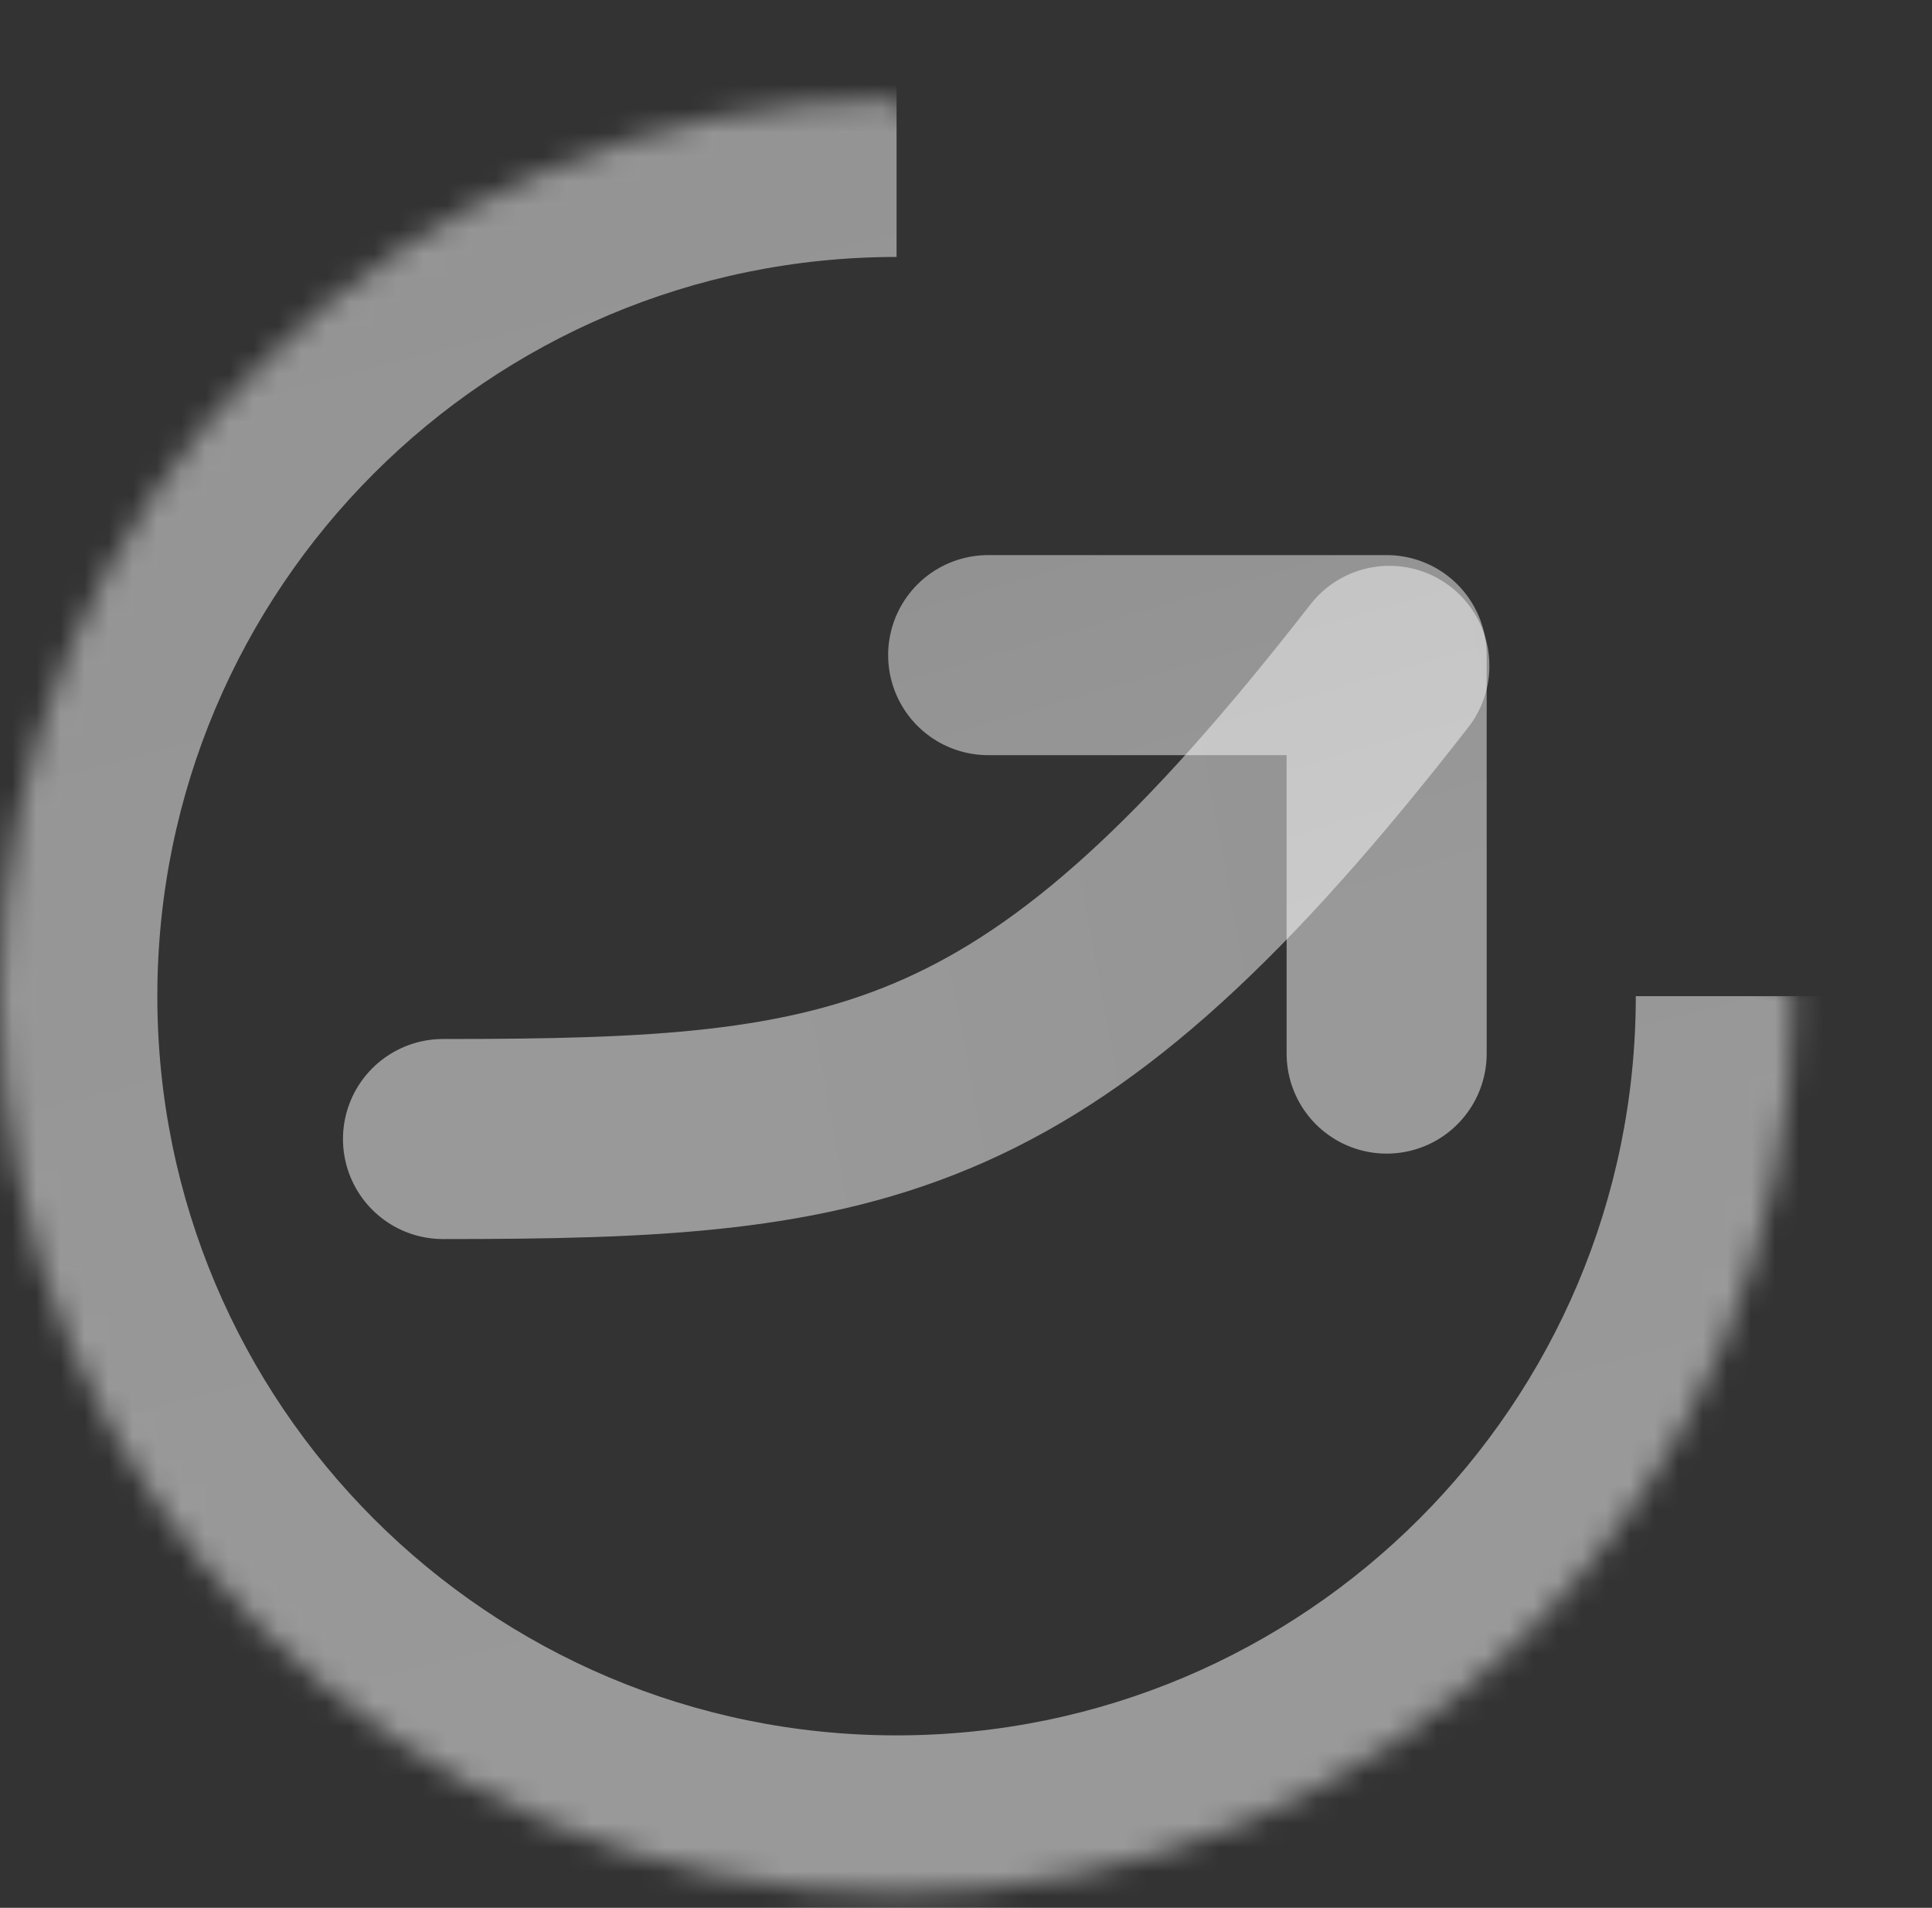 <svg width="80" height="79" fill="none" xmlns="http://www.w3.org/2000/svg"><rect width="100%" height="100%" fill="#333333" stroke="none"/><mask id="a" fill="#fff"><path d="M74.25 41.25c0 20.504-16.621 37.125-37.125 37.125C16.622 78.375 0 61.754 0 41.25 0 20.747 16.622 4.125 37.125 4.125"/></mask><path d="M67.735 41.25c0 16.905-13.705 30.61-30.61 30.61v13.03c24.102 0 43.64-19.538 43.64-43.64h-13.03zm-30.61 30.61c-16.905 0-30.61-13.705-30.61-30.61h-13.03c0 24.102 19.538 43.64 43.64 43.64V71.86zM6.515 41.25c0-16.905 13.705-30.61 30.61-30.61V-2.39c-24.102 0-43.64 19.538-43.64 43.64h13.03z" fill="url(#paint0_linear_765_71)" fill-opacity=".5" mask="url(#a)"/><path d="M18.344 47.166c17.531 0 24.75-1.031 39.187-19.594" stroke="url(#paint1_linear_765_71)" stroke-opacity=".5" stroke-width="8.284" stroke-linecap="round" stroke-linejoin="round"/><path d="M40.918 27.128h16.5v16.5" stroke="url(#paint2_linear_765_71)" stroke-opacity=".5" stroke-width="8.284" stroke-linecap="round" stroke-linejoin="round"/><path d="M74.021 4.125L66 12.146z" fill="url(#paint3_linear_765_71)"/><defs><linearGradient id="paint0_linear_765_71" x1="37.058" y1="64.022" x2="15.826" y2="-18.766" gradientUnits="userSpaceOnUse"><stop stop-color="#fff"/><stop offset="1" stop-color="#F2F2F2"/></linearGradient><linearGradient id="paint1_linear_765_71" x1="33.752" y1="42.765" x2="71.932" y2="35.661" gradientUnits="userSpaceOnUse"><stop stop-color="#fff"/><stop offset="1" stop-color="#F2F2F2"/></linearGradient><linearGradient id="paint2_linear_765_71" x1="49.168" y1="38.662" x2="44.302" y2="22.04" gradientUnits="userSpaceOnUse"><stop stop-color="#fff"/><stop offset="1" stop-color="#F2F2F2"/></linearGradient><linearGradient id="paint3_linear_765_71" x1="70.003" y1="10.596" x2="67.71" y2="1.652" gradientUnits="userSpaceOnUse"><stop stop-color="#FF0909"/><stop offset="1" stop-color="#F2F2F2"/></linearGradient></defs></svg>
